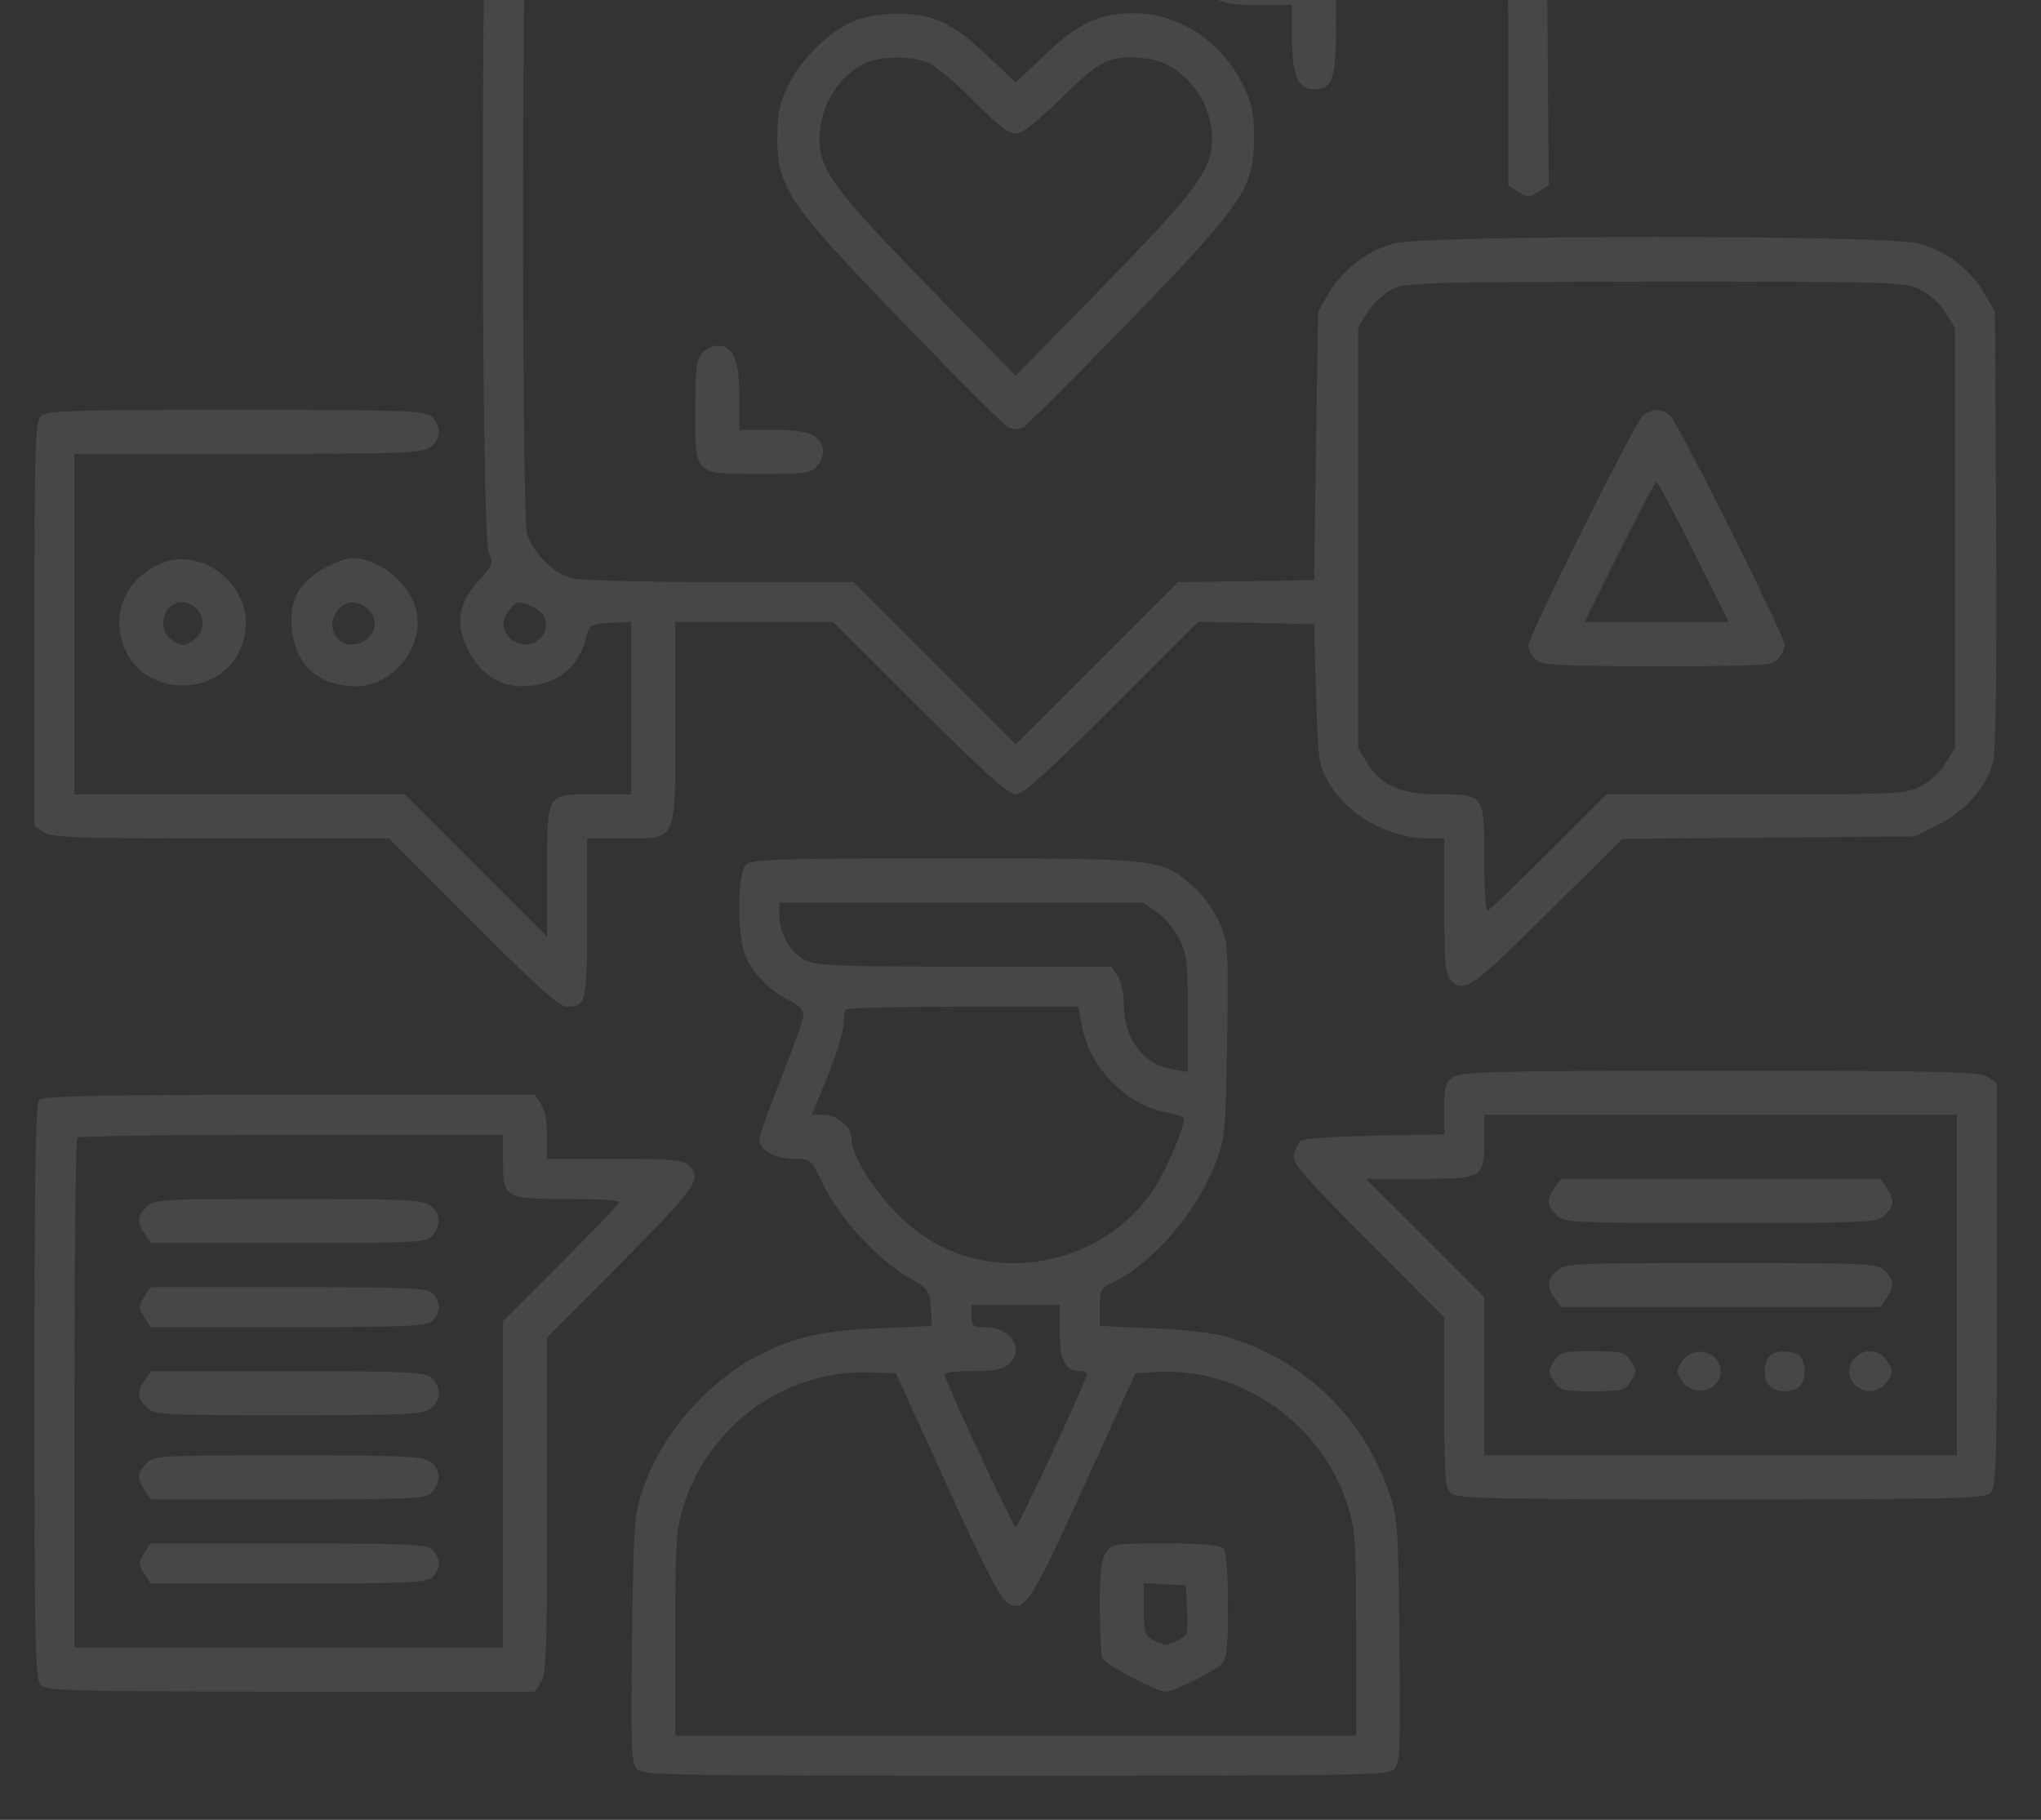 <svg width="212" height="189" viewBox="0 0 212 189" fill="none" xmlns="http://www.w3.org/2000/svg">
<rect x="0" y="0" width="212" height="189" fill="#333333" stroke="none"/>
<path d="M57.409 -18.883C54.33 -17.718 51.668 -15.014 50.669 -11.977C49.92 -9.814 50.004 55.625 50.752 57.331C51.252 58.496 51.21 58.662 49.754 60.285C47.591 62.614 47.258 64.778 48.589 67.44C49.837 69.936 51.792 71.268 54.205 71.268C57.617 71.268 60.071 69.437 60.861 66.275C61.236 64.861 61.319 64.819 63.399 64.695L65.562 64.57V73.514V82.5H61.86C56.66 82.5 56.826 82.25 56.826 90.529V97.269L49.421 89.864L42.058 82.5H24.876H7.736V64.819V47.139H25.75C41.35 47.139 43.846 47.056 44.678 46.473C45.802 45.724 45.885 44.185 44.845 43.27C44.138 42.646 42.141 42.562 24.46 42.562C7.237 42.562 4.824 42.646 4.242 43.228C3.659 43.81 3.576 46.348 3.576 64.819V85.787L4.491 86.41C5.282 86.993 7.778 87.076 22.921 87.076H40.394L49.13 95.812C55.953 102.635 58.074 104.549 58.906 104.549C60.903 104.549 60.986 104.133 60.986 95.313V87.076H64.731C70.43 87.076 70.139 87.7 70.139 75.012V64.611H78.334H86.53L95.516 73.556C102.213 80.212 104.751 82.5 105.5 82.5C106.249 82.5 108.787 80.212 115.484 73.556L124.47 64.57L130.503 64.695L136.493 64.819L136.701 72.1C136.909 79.172 136.951 79.421 138.074 81.377C140.071 84.746 144.314 87.076 148.433 87.076H150.014V94.107C150.014 99.973 150.138 101.262 150.679 101.803C152.052 103.218 152.926 102.594 160.788 94.772L168.526 87.118L183.753 86.993L198.937 86.868L201.392 85.62C204.179 84.206 206.342 81.71 207.008 79.172C207.299 78.09 207.424 69.895 207.341 54.96L207.216 32.37L206.051 30.373C204.637 28.002 202.224 26.13 199.395 25.298C196.275 24.383 147.85 24.383 144.73 25.298C141.901 26.13 139.488 28.002 138.074 30.373L136.909 32.37L136.701 46.307L136.493 60.243L129.421 60.368L122.349 60.451L113.945 68.896L105.5 77.3L97.055 68.855L88.651 60.451H74.715C66.852 60.451 60.154 60.285 59.322 60.035C57.45 59.536 55.287 57.331 54.746 55.417C54.496 54.544 54.33 41.938 54.33 22.594C54.33 3.249 54.496 -9.356 54.746 -10.23C55.287 -12.144 57.45 -14.348 59.322 -14.848C61.319 -15.389 149.722 -15.43 151.636 -14.848C153.55 -14.307 155.755 -12.144 156.254 -10.271C156.504 -9.439 156.67 -2.7 156.67 5.204V19.266L157.71 19.931C158.667 20.555 158.833 20.555 159.79 19.931L160.872 19.224L160.747 3.748C160.622 -13.475 160.664 -13.225 157.627 -16.221C154.423 -19.465 158.75 -19.216 105.916 -19.299C70.472 -19.341 58.365 -19.257 57.409 -18.883ZM199.478 30.082C200.393 30.54 201.558 31.58 202.057 32.453L203.056 34.034V55.875V77.716L202.057 79.297C201.558 80.17 200.393 81.21 199.478 81.668C197.98 82.458 196.982 82.5 182.38 82.5H166.862L160.83 88.532C157.502 91.86 154.673 94.564 154.507 94.564C154.299 94.564 154.174 92.152 154.174 89.198C154.174 82.5 154.174 82.5 149.556 82.5C145.562 82.5 143.482 81.626 142.068 79.297L141.069 77.716V55.875V34.034L142.026 32.453C142.567 31.58 143.69 30.54 144.522 30.082C145.978 29.333 147.185 29.292 171.979 29.25C196.94 29.25 197.939 29.292 199.478 30.082ZM55.328 63.031C56.618 63.571 57.034 64.695 56.452 65.818C55.786 66.983 54.455 67.274 53.29 66.525C52.084 65.735 51.959 64.403 52.957 63.28C53.748 62.406 53.956 62.365 55.328 63.031Z" fill="white" fill-opacity="0.1"/>
<path d="M170.606 43.228C169.65 44.185 158.75 66.109 158.75 67.024C158.75 67.482 159.083 68.106 159.499 68.48C160.164 69.104 161.662 69.188 172.146 69.188C183.087 69.188 184.044 69.146 184.668 68.439C185.084 68.023 185.375 67.357 185.375 66.983C185.375 66.067 174.434 44.143 173.519 43.228C173.144 42.854 172.479 42.562 172.062 42.562C171.646 42.562 170.981 42.854 170.606 43.228ZM175.931 57.331L179.551 64.611H172.062H164.574L168.194 57.331C170.19 53.337 171.938 50.051 172.062 50.051C172.187 50.051 173.935 53.337 175.931 57.331Z" fill="white" fill-opacity="0.1"/>
<path d="M126.176 -3.282C125.219 -2.201 125.302 -0.87 126.384 -0.121C127.05 0.337 128.298 0.545 130.752 0.545H134.205V3.998C134.205 7.825 134.829 9.281 136.452 9.281C138.407 9.281 138.781 8.2 138.781 2.542C138.781 -4.239 138.989 -4.031 132.042 -4.031C127.549 -4.031 126.758 -3.948 126.176 -3.282Z" fill="white" fill-opacity="0.1"/>
<path d="M88.984 2.084C86.447 2.958 83.285 5.995 81.912 8.782C80.955 10.737 80.747 11.694 80.747 14.315C80.747 19.515 81.787 21.055 93.81 33.493C99.385 39.276 104.294 44.185 104.751 44.393C105.209 44.601 105.791 44.601 106.249 44.393C106.665 44.185 111.574 39.276 117.19 33.493C129.213 21.055 130.253 19.557 130.253 14.315C130.253 11.694 130.045 10.737 129.088 8.782C126.883 4.289 122.473 1.377 117.772 1.377C114.195 1.377 111.948 2.417 108.579 5.662L105.5 8.574L102.421 5.662C98.969 2.375 96.764 1.377 93.061 1.419C91.772 1.419 89.941 1.71 88.984 2.084ZM96.472 6.536C97.221 6.868 99.301 8.616 101.132 10.488C103.503 12.901 104.751 13.857 105.458 13.857C106.207 13.857 107.58 12.776 110.284 10.155C114.361 6.12 115.401 5.662 119.062 6.078C122.681 6.452 125.885 10.321 125.885 14.273C125.885 17.685 124.47 19.598 114.652 29.666L105.5 39.026L96.348 29.666C86.613 19.682 85.115 17.643 85.115 14.398C85.115 11.112 87.154 7.784 89.899 6.536C91.522 5.828 94.767 5.787 96.472 6.536Z" fill="white" fill-opacity="0.1"/>
<path d="M72.926 36.655C72.344 37.279 72.219 38.361 72.219 42.646C72.219 49.427 72.011 49.219 78.958 49.219C83.451 49.219 84.242 49.136 84.824 48.47C85.781 47.388 85.698 46.057 84.616 45.308C83.95 44.851 82.702 44.643 80.248 44.643H76.795V41.19C76.795 37.362 76.171 35.906 74.548 35.906C74.007 35.906 73.3 36.239 72.926 36.655Z" fill="white" fill-opacity="0.1"/>
<path d="M17.263 58.33C14.06 59.37 12.063 62.24 12.437 65.36C13.311 73.14 24.627 73.14 25.5 65.36C25.999 60.95 21.382 57.04 17.263 58.33ZM20.383 63.197C21.382 64.195 21.215 65.735 20.009 66.525C19.052 67.149 18.886 67.149 17.929 66.525C16.181 65.36 16.93 62.531 18.969 62.531C19.385 62.531 20.05 62.822 20.383 63.197Z" fill="white" fill-opacity="0.1"/>
<path d="M33.945 58.87C31.2 60.285 30.076 62.157 30.285 65.069C30.576 68.98 33.03 71.268 36.982 71.268C40.685 71.268 43.93 67.399 43.306 63.738C42.807 60.742 39.52 57.955 36.441 57.955C36.067 57.955 34.944 58.371 33.945 58.87ZM38.189 63.239C39.27 64.195 39.146 65.693 37.898 66.525C35.776 67.898 33.571 65.651 34.944 63.571C35.734 62.365 37.066 62.24 38.189 63.239Z" fill="white" fill-opacity="0.1"/>
<path d="M77.46 89.822C76.587 90.695 76.545 97.185 77.419 99.265C78.168 101.096 80.04 102.968 81.954 103.883C82.91 104.341 83.451 104.882 83.451 105.422C83.451 105.838 82.411 108.792 81.163 111.912C79.915 115.074 78.875 117.945 78.875 118.361C78.875 119.442 80.539 120.357 82.494 120.357C84.242 120.357 84.242 120.357 85.531 123.062C87.154 126.431 91.106 130.758 94.226 132.588C96.472 133.878 96.556 134.003 96.68 135.833L96.805 137.705L91.272 137.955C85.365 138.204 82.744 138.787 78.833 140.742C73.467 143.488 68.641 149.021 66.727 154.804C65.854 157.383 65.812 158.464 65.646 170.321C65.521 181.678 65.562 183.134 66.186 183.758C66.811 184.382 70.305 184.424 105.5 184.424C140.82 184.424 144.189 184.382 144.813 183.758C145.437 183.134 145.479 181.72 145.354 170.321C145.229 157.716 145.188 157.549 144.106 154.512C141.319 146.899 135.37 141.241 127.549 138.87C126.176 138.454 123.056 138.08 119.769 137.955L114.236 137.705V135.75C114.236 134.003 114.361 133.753 115.609 133.171C119.728 131.215 124.304 125.89 126.259 120.815C127.258 118.194 127.299 117.612 127.466 108.043C127.59 98.392 127.59 97.893 126.675 95.854C126.134 94.564 125.011 93.025 123.929 92.068C120.601 89.156 120.685 89.156 98.178 89.156C80.497 89.156 78.043 89.24 77.46 89.822ZM120.102 94.689C120.893 95.189 121.933 96.436 122.473 97.477C123.305 99.141 123.389 99.931 123.389 105.298V111.33L121.933 111.08C118.729 110.581 116.732 107.919 116.732 104.258C116.732 103.093 116.441 101.845 116.067 101.304L115.443 100.389H100.217C87.237 100.389 84.824 100.305 83.659 99.723C82.12 99.016 80.955 96.977 80.955 95.022V93.732H99.842H118.688L120.102 94.689ZM112.447 106.837C113.363 111.163 117.148 114.866 121.392 115.573C122.265 115.74 122.973 116.031 122.973 116.197C122.973 117.362 120.809 122.229 119.478 124.06C113.945 131.548 103.295 133.462 95.765 128.262C92.271 125.89 88.443 120.607 88.443 118.153C88.443 117.029 86.904 115.781 85.573 115.781H84.325L85.989 111.746C86.862 109.541 87.611 107.128 87.611 106.421C87.611 105.714 87.736 104.965 87.903 104.84C88.027 104.674 93.519 104.549 100.092 104.549H111.99L112.447 106.837ZM110.076 138.329C110.076 141.325 110.659 142.406 112.239 142.406C112.739 142.406 112.988 142.614 112.863 142.905C111.865 145.568 105.708 158.631 105.5 158.631C105.292 158.631 99.135 145.568 98.136 142.905C97.97 142.531 98.719 142.406 100.965 142.406C103.17 142.406 104.169 142.24 104.751 141.699C106.498 140.16 105.001 137.83 102.297 137.83C101.09 137.83 100.924 137.705 100.924 136.665V135.542H105.5H110.076V138.329ZM98.344 154.221C101.881 162.042 103.919 165.994 104.543 166.41C106.374 167.617 107.039 166.577 112.655 154.221L117.939 142.614L120.144 142.489C128.922 141.949 137.408 147.939 140.029 156.509C140.778 158.839 140.861 160.378 140.861 169.697V180.264H105.5H70.139V169.697C70.139 160.378 70.222 158.839 70.971 156.509C73.55 148.064 81.537 142.281 90.232 142.531L93.061 142.614L98.344 154.221Z" fill="white" fill-opacity="0.1"/>
<path d="M114.902 161.21C114.403 161.917 114.236 163.249 114.236 166.785C114.236 169.364 114.361 171.777 114.486 172.151C114.777 172.859 120.019 175.688 121.101 175.688C121.891 175.688 125.802 173.774 126.842 172.859C127.424 172.318 127.549 171.444 127.549 166.743C127.549 163.082 127.382 161.127 127.05 160.794C126.717 160.461 124.762 160.295 121.059 160.295C115.817 160.295 115.484 160.337 114.902 161.21ZM123.305 167.242C123.43 169.697 123.389 169.863 122.265 170.404C121.267 170.945 120.976 170.945 119.977 170.446C118.896 169.863 118.812 169.655 118.812 167.118V164.413L121.017 164.538L123.181 164.663L123.305 167.242Z" fill="white" fill-opacity="0.1"/>
<path d="M150.929 111.871C150.139 112.412 150.014 112.869 150.014 115.157V117.82L142.734 117.945C138.615 118.028 135.328 118.236 135.12 118.485C134.871 118.693 134.58 119.359 134.413 119.858C134.164 120.732 135.079 121.813 142.068 128.844L150.014 136.832V145.61C150.014 153.056 150.097 154.512 150.679 155.053C151.262 155.636 154.382 155.719 178.719 155.719C203.056 155.719 206.176 155.636 206.758 155.053C207.341 154.471 207.424 151.933 207.424 133.462V112.495L206.509 111.871C205.677 111.288 202.349 111.205 178.719 111.205C155.089 111.205 151.761 111.288 150.929 111.871ZM203.264 133.462V151.143H178.719H154.174V142.947V134.71L148.059 128.595L141.901 122.438H147.393C154.008 122.438 154.174 122.354 154.174 118.444V115.781H178.719H203.264V133.462Z" fill="white" fill-opacity="0.1"/>
<path d="M161.496 123.353C160.622 124.601 160.664 125.183 161.662 126.182C162.453 126.972 163.035 127.014 178.719 127.014C194.403 127.014 194.985 126.972 195.775 126.182C196.774 125.183 196.815 124.601 195.942 123.353L195.318 122.438H178.719H162.12L161.496 123.353Z" fill="white" fill-opacity="0.1"/>
<path d="M161.662 132.006C160.664 133.004 160.622 133.587 161.496 134.835L162.12 135.75H178.719H195.318L195.942 134.835C196.815 133.587 196.774 133.004 195.775 132.006C194.985 131.215 194.403 131.174 178.719 131.174C163.035 131.174 162.453 131.215 161.662 132.006Z" fill="white" fill-opacity="0.1"/>
<path d="M161.413 141.366C160.789 142.323 160.789 142.489 161.413 143.446C162.037 144.403 162.328 144.486 165.406 144.486C168.485 144.486 168.776 144.403 169.4 143.446C170.024 142.489 170.024 142.323 169.4 141.366C168.776 140.409 168.485 140.326 165.406 140.326C162.328 140.326 162.037 140.409 161.413 141.366Z" fill="white" fill-opacity="0.1"/>
<path d="M174.725 141.366C174.101 142.323 174.101 142.489 174.725 143.446C175.89 145.194 178.719 144.445 178.719 142.406C178.719 140.368 175.89 139.619 174.725 141.366Z" fill="white" fill-opacity="0.1"/>
<path d="M183.794 140.825C183.503 141.117 183.295 141.824 183.295 142.406C183.295 143.779 184.002 144.486 185.375 144.486C186.748 144.486 187.455 143.779 187.455 142.406C187.455 141.824 187.247 141.117 186.956 140.825C186.332 140.201 184.418 140.201 183.794 140.825Z" fill="white" fill-opacity="0.1"/>
<path d="M192.697 140.992C191.324 142.323 192.364 144.486 194.319 144.486C194.943 144.486 195.609 144.07 196.025 143.446C196.649 142.489 196.649 142.323 196.025 141.366C195.235 140.16 193.695 139.993 192.697 140.992Z" fill="white" fill-opacity="0.1"/>
<path d="M4.075 114.2C3.701 114.575 3.576 121.897 3.576 144.528C3.576 171.111 3.659 174.439 4.242 175.022C4.824 175.604 7.736 175.688 30.201 175.688H55.536L56.16 174.772C56.743 173.982 56.826 171.527 56.826 156.384V138.912L64.522 131.174C72.344 123.27 72.968 122.396 71.553 121.023C71.012 120.482 69.723 120.357 63.857 120.357H56.826V117.945C56.826 116.447 56.577 115.199 56.16 114.616L55.536 113.701H30.035C10.773 113.701 4.45 113.826 4.075 114.2ZM52.25 120.524C52.25 124.434 52.416 124.518 58.948 124.518C61.902 124.518 64.314 124.642 64.314 124.85C64.314 125.017 61.61 127.846 58.282 131.174L52.25 137.206V154.138V171.111H29.993H7.736V144.778C7.736 130.259 7.861 118.277 8.028 118.153C8.152 117.986 18.178 117.861 30.284 117.861H52.25V120.524Z" fill="white" fill-opacity="0.1"/>
<path d="M15.225 125.35C14.226 126.348 14.185 126.93 15.058 128.179L15.682 129.094H29.952C43.222 129.094 44.263 129.052 44.887 128.345C45.843 127.263 45.76 125.932 44.679 125.183C43.888 124.601 41.766 124.518 29.91 124.518C16.598 124.518 16.015 124.559 15.225 125.35Z" fill="white" fill-opacity="0.1"/>
<path d="M14.975 134.71C14.351 135.667 14.351 135.833 14.975 136.79L15.641 137.83H29.993C42.432 137.83 44.387 137.747 44.928 137.164C45.303 136.832 45.594 136.166 45.594 135.75C45.594 135.334 45.303 134.668 44.928 134.336C44.387 133.753 42.432 133.67 29.993 133.67H15.641L14.975 134.71Z" fill="white" fill-opacity="0.1"/>
<path d="M15.058 143.321C14.185 144.57 14.226 145.152 15.225 146.15C16.015 146.941 16.598 146.982 29.91 146.982C41.767 146.982 43.888 146.899 44.679 146.317C45.802 145.568 45.885 144.029 44.845 143.113C44.138 142.489 42.515 142.406 29.868 142.406H15.682L15.058 143.321Z" fill="white" fill-opacity="0.1"/>
<path d="M15.225 151.975C14.226 152.973 14.185 153.555 15.058 154.804L15.682 155.719H29.952C43.222 155.719 44.263 155.677 44.887 154.97C45.843 153.888 45.76 152.557 44.679 151.808C43.888 151.226 41.766 151.143 29.91 151.143C16.598 151.143 16.015 151.184 15.225 151.975Z" fill="white" fill-opacity="0.1"/>
<path d="M14.975 161.335C14.351 162.292 14.351 162.458 14.975 163.415L15.641 164.455H29.993C42.432 164.455 44.387 164.372 44.928 163.789C45.303 163.457 45.594 162.791 45.594 162.375C45.594 161.959 45.303 161.293 44.928 160.961C44.387 160.378 42.432 160.295 29.993 160.295H15.641L14.975 161.335Z" fill="white" fill-opacity="0.1"/>
</svg>
